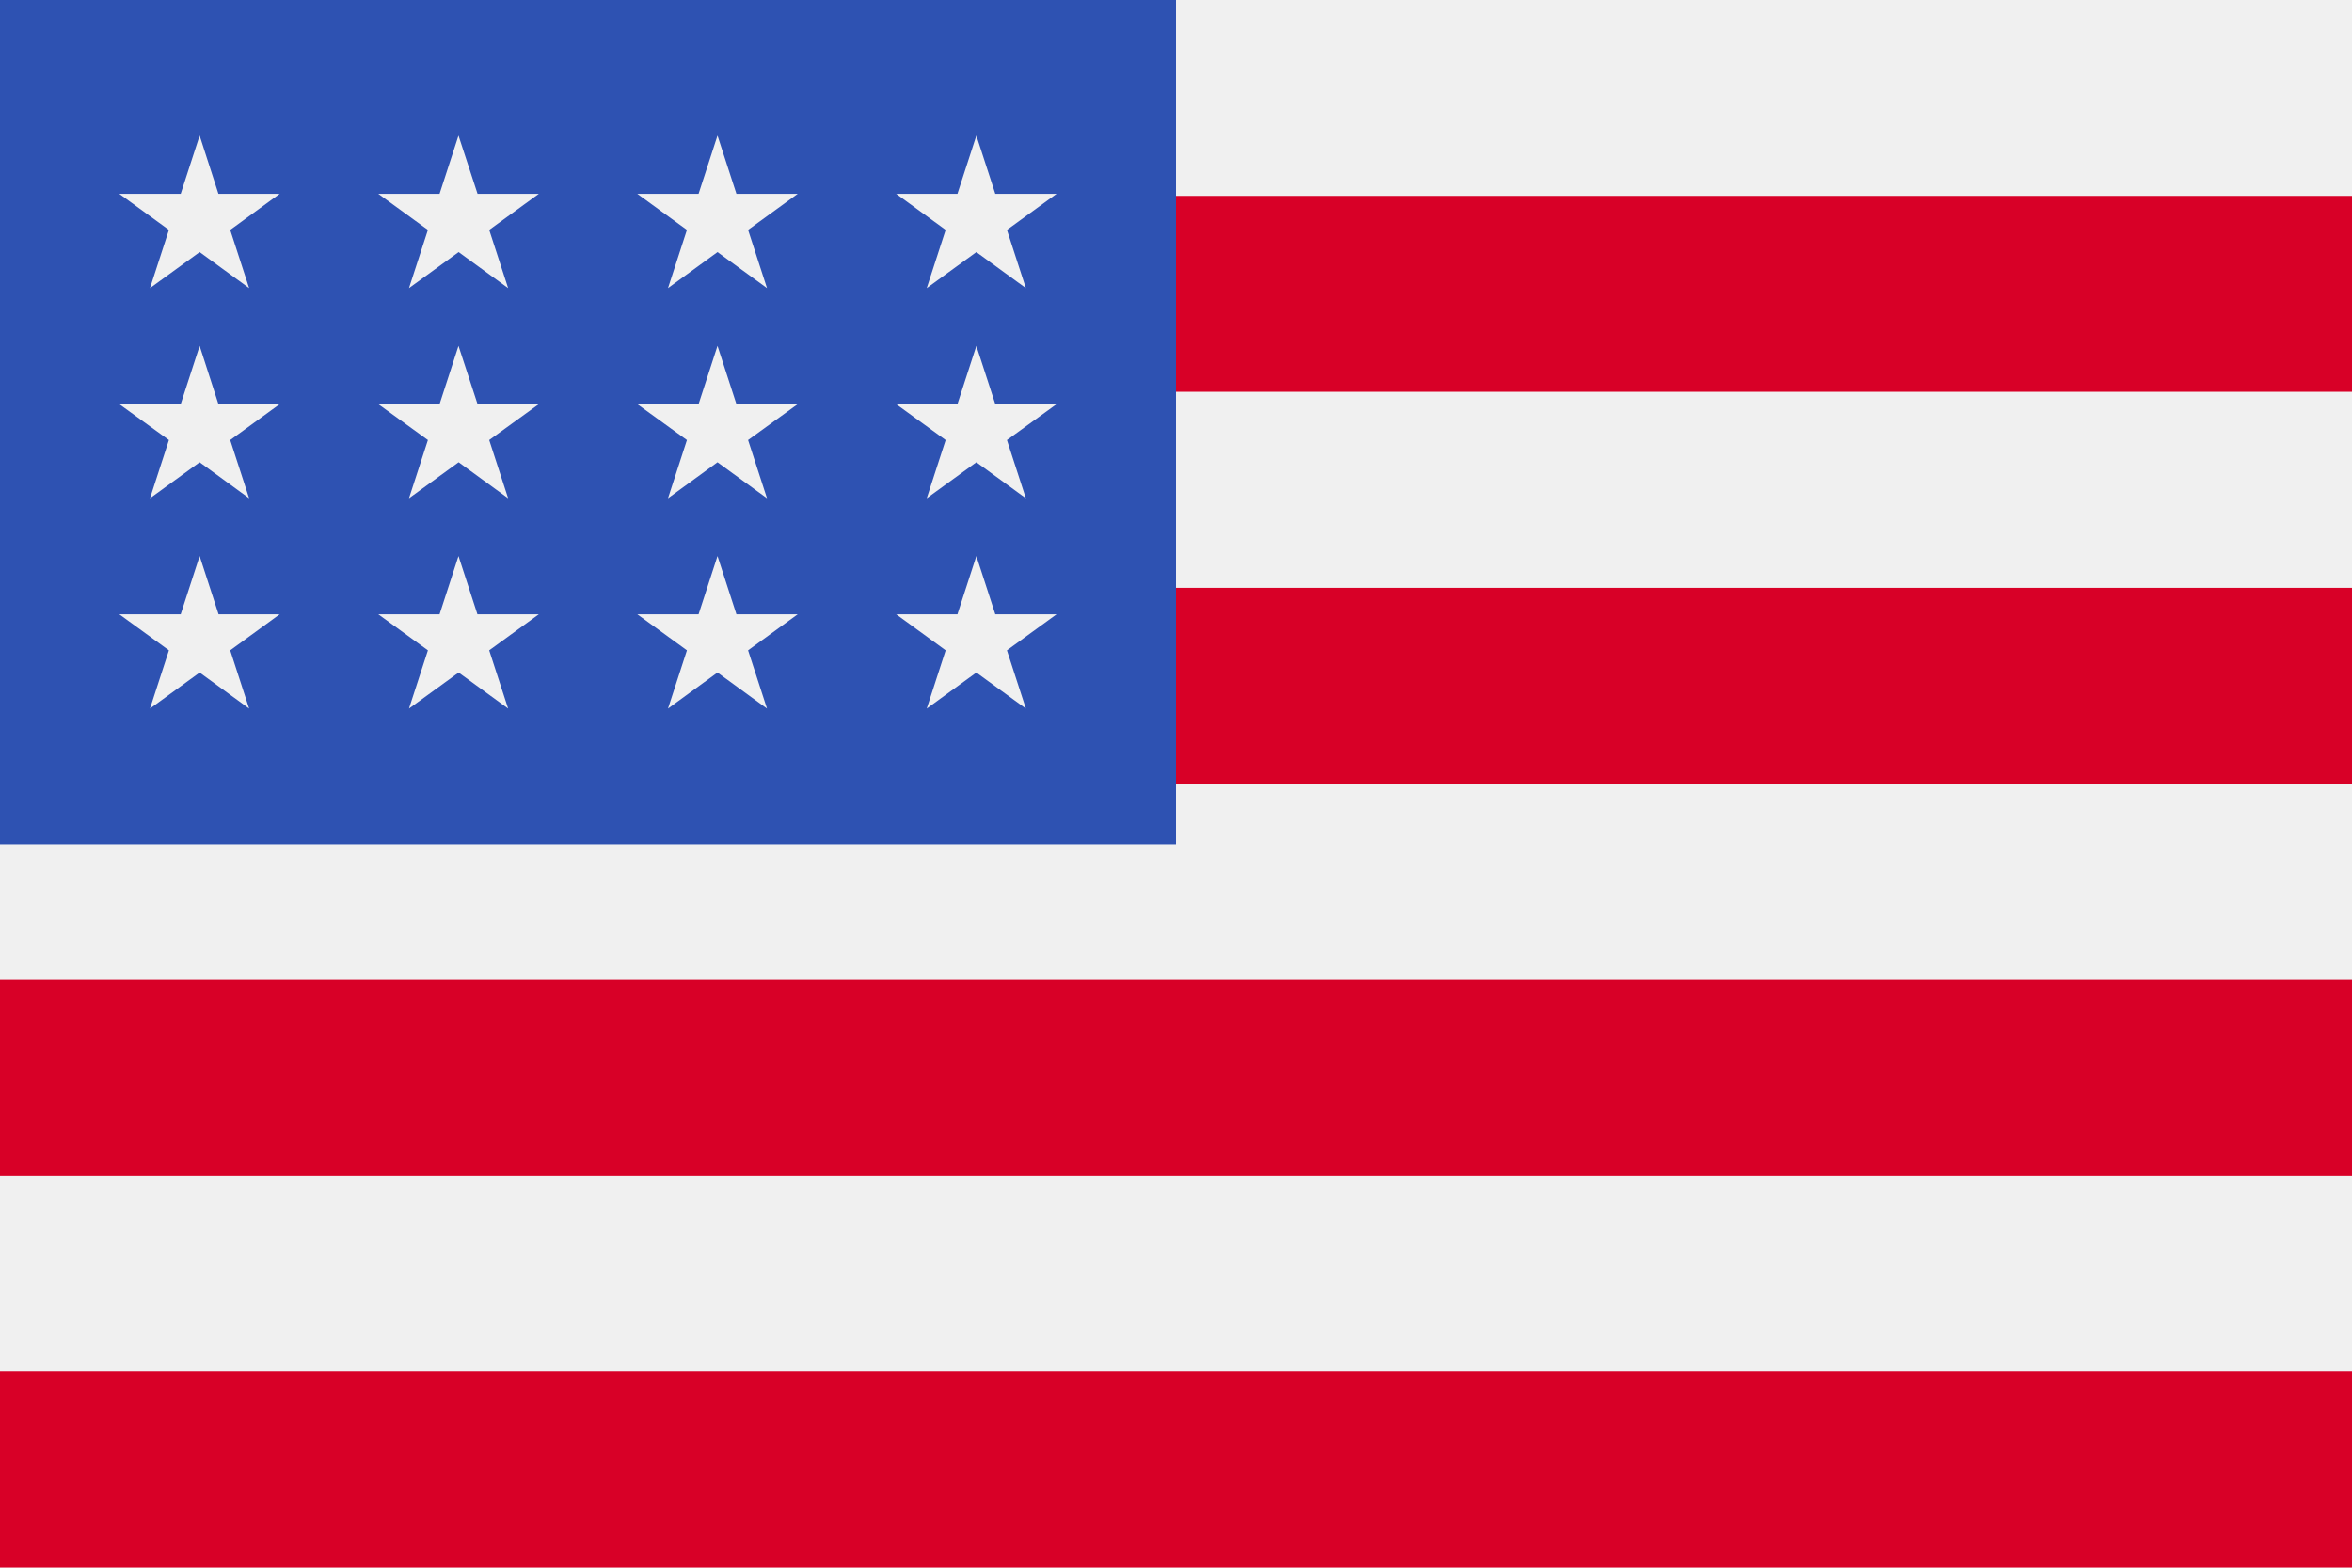 <svg xmlns="http://www.w3.org/2000/svg" width="17.154" height="11.436" viewBox="0 0 17.154 11.436">
  <g id="united-states-of-america" transform="translate(0 0)">
    <rect id="Rectangle_5" data-name="Rectangle 5" width="17.154" height="11.436" transform="translate(0 0)" fill="#f0f0f0"/>
    <g id="Group_13" data-name="Group 13" transform="translate(0 1.429)">
      <rect id="Rectangle_6" data-name="Rectangle 6" width="17.154" height="1.429" transform="translate(0 0)" fill="#d80027"/>
      <rect id="Rectangle_7" data-name="Rectangle 7" width="17.154" height="1.429" transform="translate(0 2.859)" fill="#d80027"/>
      <rect id="Rectangle_8" data-name="Rectangle 8" width="17.154" height="1.429" transform="translate(0 5.718)" fill="#d80027"/>
      <rect id="Rectangle_9" data-name="Rectangle 9" width="17.154" height="1.429" transform="translate(0 8.577)" fill="#d80027"/>
    </g>
    <rect id="Rectangle_10" data-name="Rectangle 10" width="8.577" height="6.158" transform="translate(0 0)" fill="#2e52b2"/>
    <g id="Group_14" data-name="Group 14" transform="translate(0.871 0.989)">
      <path id="Path_10" data-name="Path 10" d="M82.948,160.624l-.138.425h-.447l.362.262-.138.425.362-.263.361.263-.138-.425.362-.262h-.447Z" transform="translate(-80.475 -159.09)" fill="#f0f0f0"/>
      <path id="Path_11" data-name="Path 11" d="M83.086,206.822l-.138-.425-.138.425h-.447l.362.263-.138.425.362-.263.361.263-.138-.425.362-.263Z" transform="translate(-80.475 -203.33)" fill="#f0f0f0"/>
      <path id="Path_12" data-name="Path 12" d="M26.724,206.822l-.138-.425-.138.425H26l.362.263-.138.425.362-.263.361.263-.138-.425.361-.263Z" transform="translate(-26.001 -203.33)" fill="#f0f0f0"/>
      <path id="Path_13" data-name="Path 13" d="M26.586,160.624l-.138.425H26l.362.262-.138.425.362-.263.361.263-.138-.425.361-.262h-.447Z" transform="translate(-26.001 -159.09)" fill="#f0f0f0"/>
      <path id="Path_14" data-name="Path 14" d="M82.948,114.85l-.138.425h-.447l.362.263-.138.425.362-.263.361.263-.138-.425.362-.263h-.447Z" transform="translate(-80.475 -114.85)" fill="#f0f0f0"/>
      <path id="Path_15" data-name="Path 15" d="M26.586,114.85l-.138.425H26l.362.263-.138.425.362-.263.361.263-.138-.425.361-.263h-.447Z" transform="translate(-26.001 -114.85)" fill="#f0f0f0"/>
      <path id="Path_16" data-name="Path 16" d="M139.31,160.624l-.138.425h-.447l.362.262-.138.425.361-.263.361.263-.138-.425.362-.262h-.447Z" transform="translate(-134.948 -159.09)" fill="#f0f0f0"/>
      <path id="Path_17" data-name="Path 17" d="M139.448,206.822l-.138-.425-.138.425h-.447l.362.263-.138.425.361-.263.361.263-.138-.425.362-.263Z" transform="translate(-134.948 -203.33)" fill="#f0f0f0"/>
      <path id="Path_18" data-name="Path 18" d="M195.811,206.822l-.138-.425-.138.425h-.447l.361.263-.138.425.362-.263.361.263-.138-.425.362-.263Z" transform="translate(-189.423 -203.33)" fill="#f0f0f0"/>
      <path id="Path_19" data-name="Path 19" d="M195.673,160.624l-.138.425h-.447l.361.262-.138.425.362-.263.361.263-.138-.425.362-.262h-.447Z" transform="translate(-189.423 -159.09)" fill="#f0f0f0"/>
      <path id="Path_20" data-name="Path 20" d="M139.31,114.85l-.138.425h-.447l.362.263-.138.425.361-.263.361.263-.138-.425.362-.263h-.447Z" transform="translate(-134.948 -114.85)" fill="#f0f0f0"/>
      <path id="Path_21" data-name="Path 21" d="M195.673,114.85l-.138.425h-.447l.361.263-.138.425.362-.263.361.263-.138-.425.362-.263h-.447Z" transform="translate(-189.423 -114.85)" fill="#f0f0f0"/>
    </g>
  </g>
</svg>
